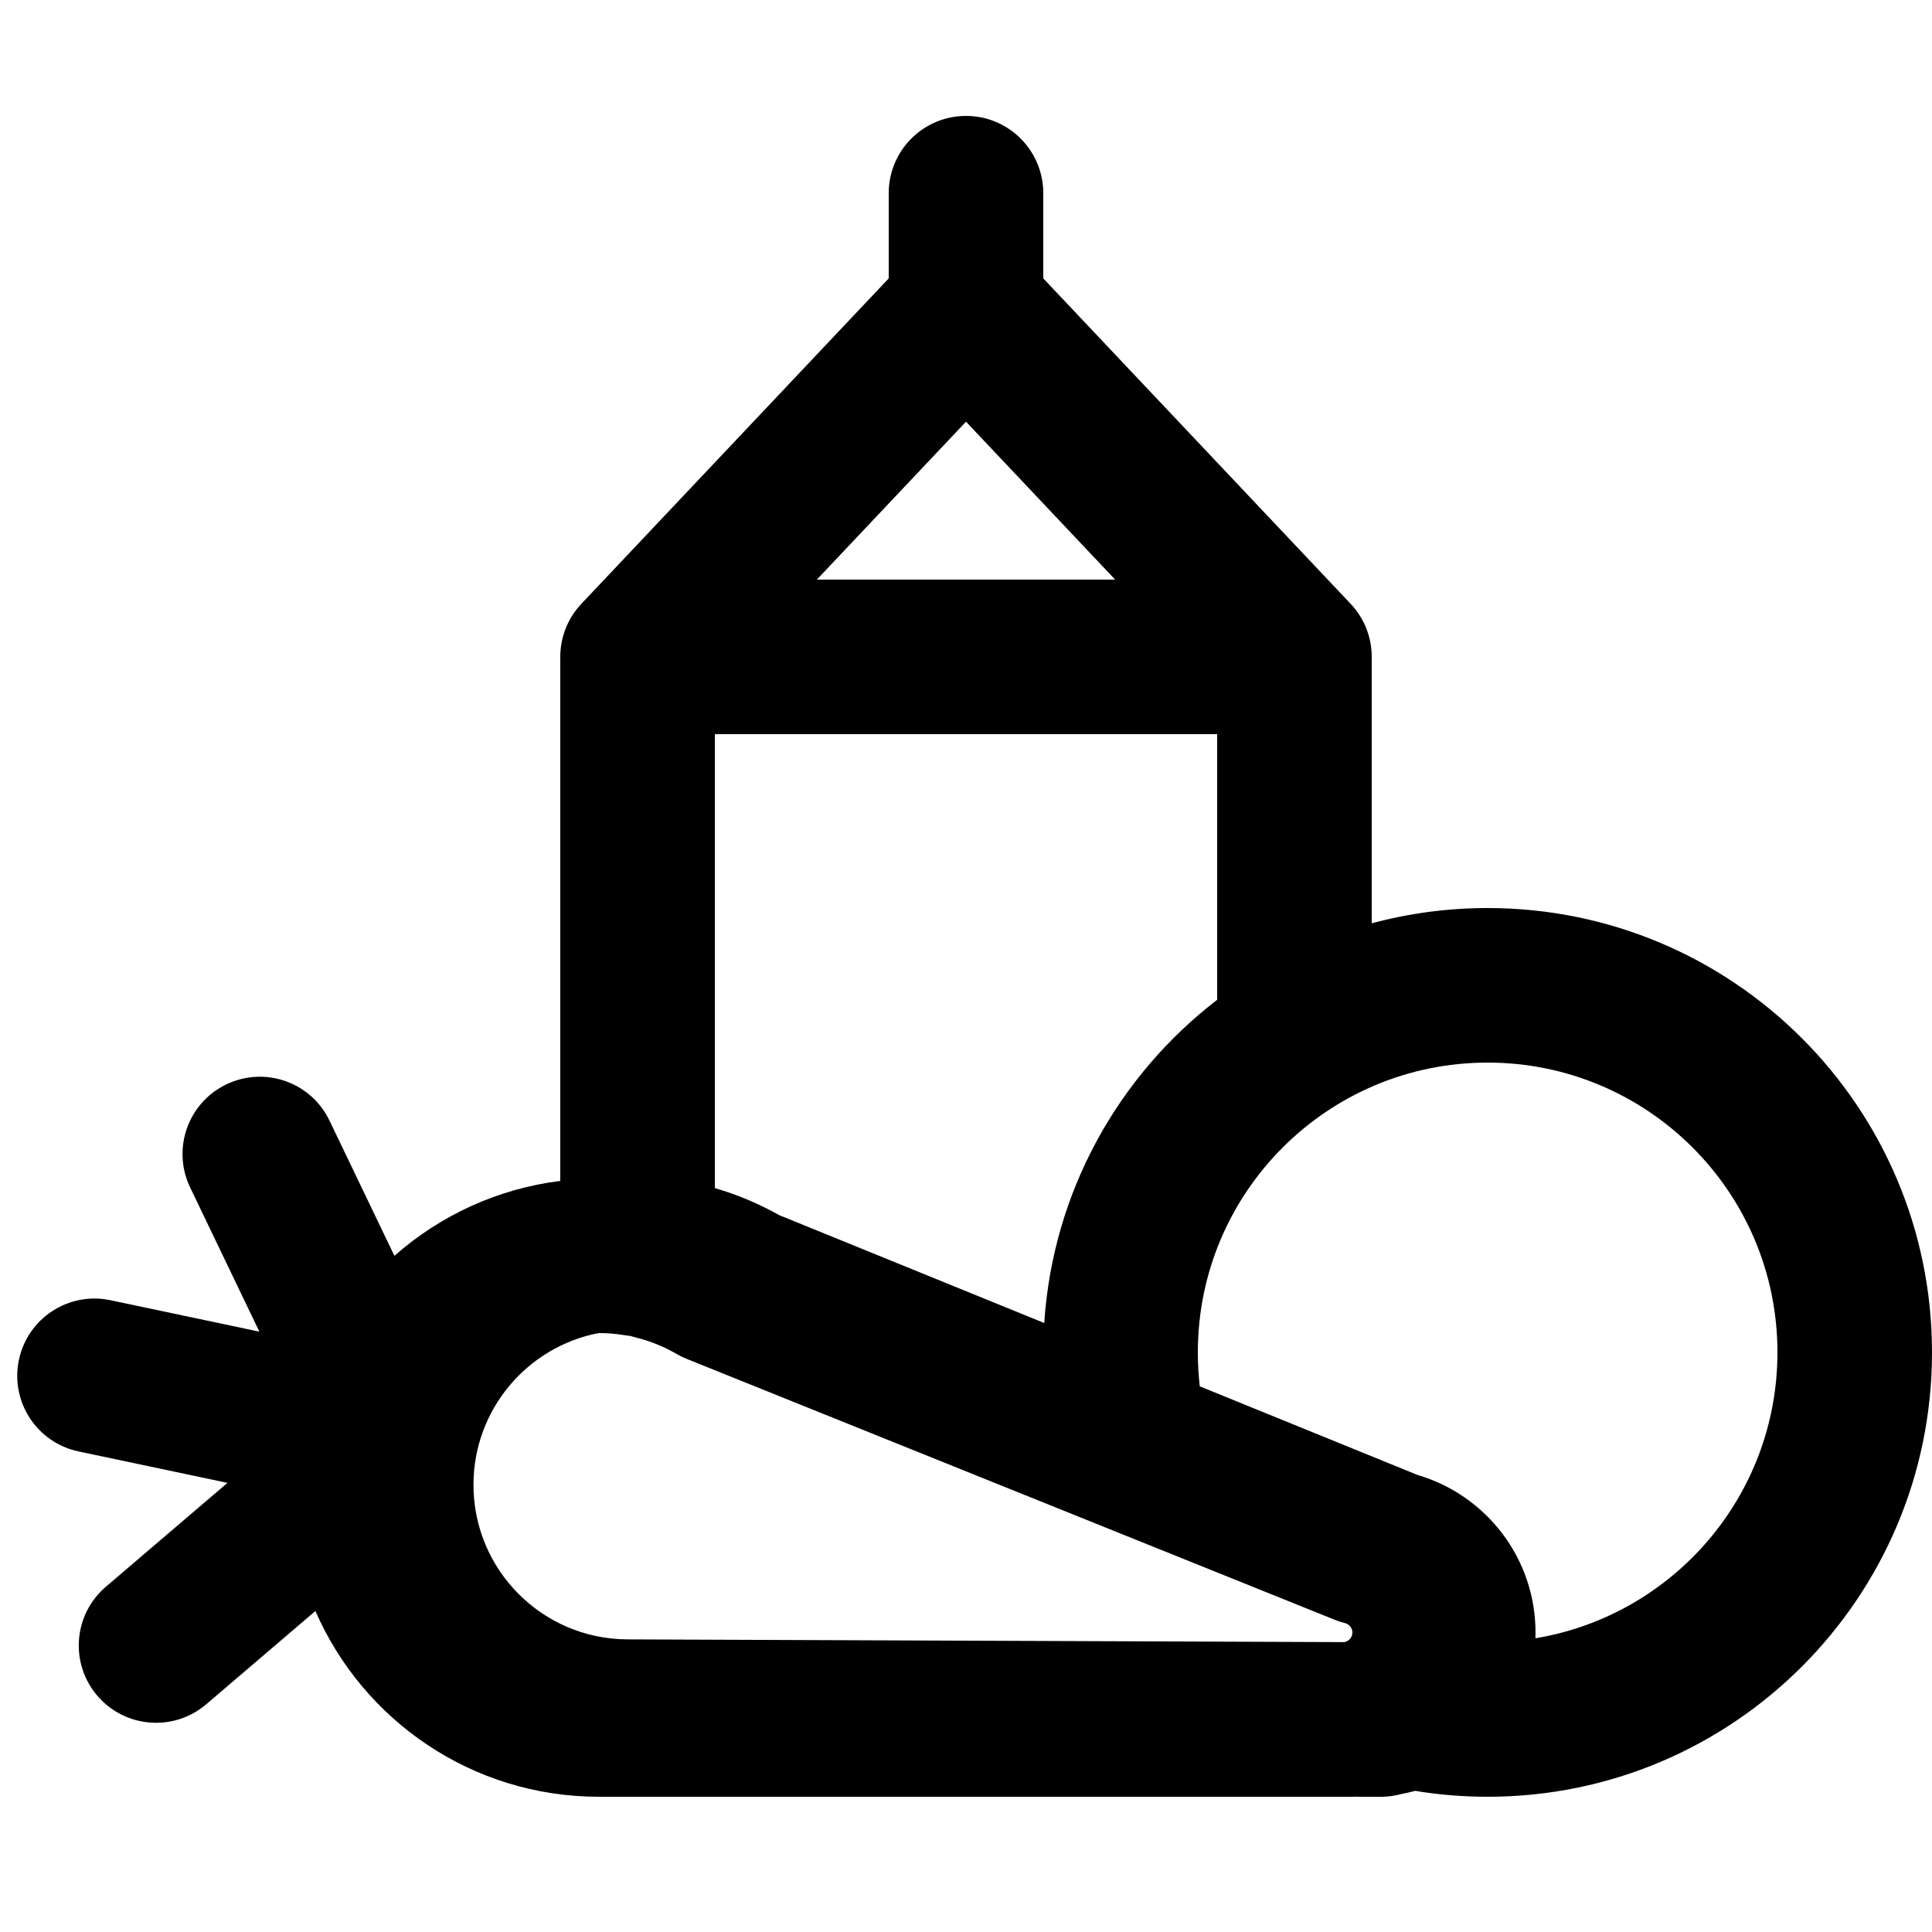 <svg width="100" height="100" viewBox="0 0 100 100" fill="none" xmlns="http://www.w3.org/2000/svg">
    <path fill-rule="evenodd" clip-rule="evenodd"
        d="M54 10C54 7.791 52.209 6 50 6C47.791 6 46 7.791 46 10V14.41L30.098 31.247C29.452 31.928 29.043 32.837 29.003 33.84C29.001 33.903 29 33.965 29 34.028V61.124C25.729 61.532 22.765 62.927 20.415 65.001L17.054 58.001C16.098 56.009 13.709 55.17 11.717 56.126C9.726 57.082 8.886 59.472 9.842 61.463L13.425 68.926L5.719 67.299C3.557 66.842 1.435 68.224 0.979 70.386C0.522 72.547 1.904 74.669 4.066 75.126L11.773 76.753L5.479 82.13C3.799 83.565 3.601 86.09 5.036 87.769C6.471 89.449 8.996 89.647 10.675 88.213L16.325 83.386C18.791 89.044 24.433 93 31 93L70 93C70.044 93 70.089 92.999 70.133 92.998L71.446 93.003C71.816 93.004 72.175 92.955 72.518 92.861C72.764 92.816 73.007 92.76 73.245 92.694C74.469 92.896 75.724 93 77 93C89.703 93 100 82.703 100 70C100 57.297 89.703 47 77 47C74.924 47 72.913 47.275 71 47.791V34.028C71 33.966 70.999 33.904 70.997 33.842C70.958 32.838 70.549 31.929 69.903 31.248L54 14.41V10ZM40.332 62.895L54.05 68.479C54.494 61.668 57.904 55.666 63 51.75V38H37V61.495C38.173 61.837 39.289 62.31 40.332 62.895ZM79.478 84.533C79.478 84.622 79.476 84.71 79.473 84.797C86.581 83.618 92 77.442 92 70C92 61.716 85.284 55 77 55C68.716 55 62 61.716 62 70C62 70.595 62.035 71.181 62.101 71.757L73.37 76.343C76.91 77.38 79.493 80.654 79.478 84.533ZM50 21.826L57.72 30H42.28L50 21.826ZM31 69L30.978 69C27.303 69.712 24.522 72.939 24.507 76.823C24.49 81.242 28.058 84.837 32.477 84.854L69.57 84.996C69.811 84.964 70 84.751 70 84.5C70 84.271 69.842 84.069 69.624 84.014C69.442 83.97 69.265 83.912 69.091 83.842L35.534 70.332C35.356 70.26 35.182 70.176 35.016 70.079C34.361 69.698 33.649 69.408 32.896 69.225C32.802 69.202 32.709 69.176 32.617 69.147C32.521 69.138 32.425 69.125 32.329 69.109C31.899 69.038 31.456 69 31 69Z"
        fill="currentcolor" />
</svg>